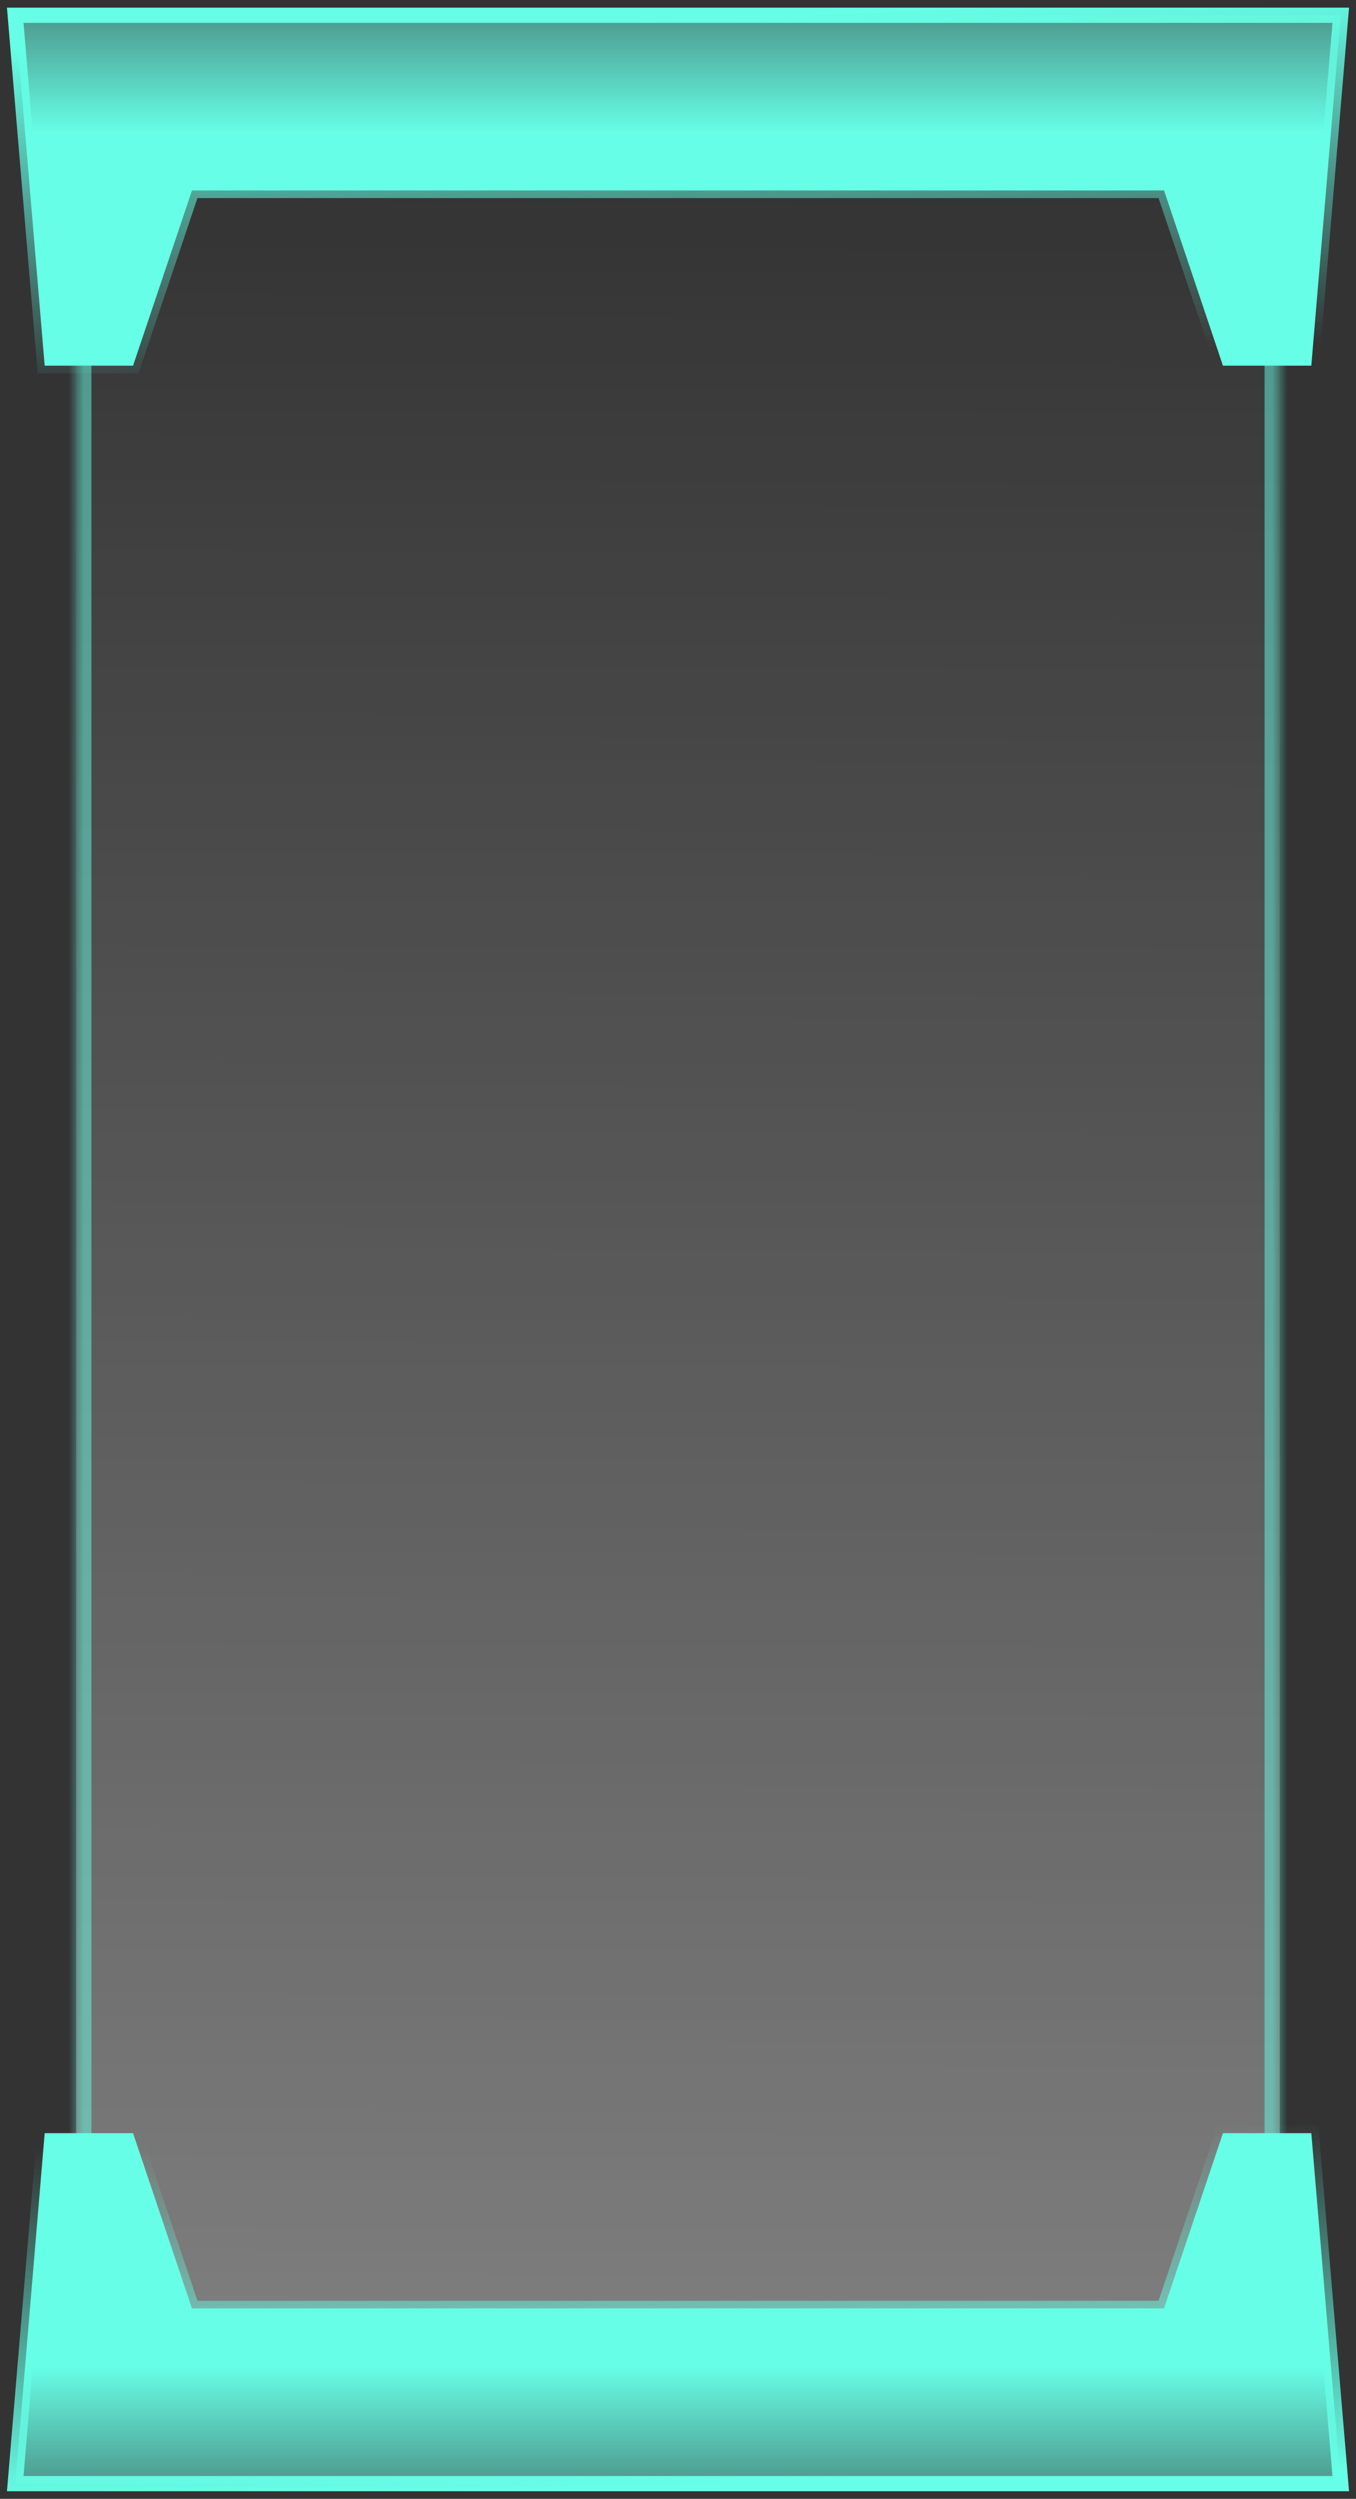 <svg width="89" height="164" viewBox="0 0 89 164" fill="none" xmlns="http://www.w3.org/2000/svg">
<rect x="0" y="0" width="89" height="164" fill="#333333" stroke="none"/>
<mask id="path-1-inside-1_1732_24146" fill="white">
<path d="M5 153L5 11H84L84 153H5Z"/>
</mask>
<path d="M5 153L5 11H84L84 153H5Z" fill="url(#paint0_linear_1732_24146)" fill-opacity="0.8"/>
<path d="M5 153H4V154H5V153ZM5 11V10H4V11H5ZM84 11H85V10H84V11ZM84 153V154H85V153H84ZM6 153L6 11H4L4 153H6ZM5 12H84V10H5V12ZM83 11L83 153H85L85 11H83ZM84 152H5V154H84V152Z" fill="#66FEE6" fill-opacity="0.5" mask="url(#path-1-inside-1_1732_24146)"/>
<path d="M76.4 12.5L80.267 24H86.067L88 1L1 1L2.933 24H8.733L12.6 12.5L76.4 12.5Z" fill="url(#paint1_linear_1732_24146)" stroke="url(#paint2_linear_1732_24146)"/>
<path d="M12.6 151.5L8.733 140H2.933L1 163H88L86.067 140H80.267L76.4 151.5H12.6Z" fill="url(#paint3_linear_1732_24146)" stroke="url(#paint4_linear_1732_24146)"/>
<defs>
<linearGradient id="paint0_linear_1732_24146" x1="48.5" y1="198" x2="49" y2="11" gradientUnits="userSpaceOnUse">
<stop stop-color="white" stop-opacity="0.6"/>
<stop offset="1" stop-color="white" stop-opacity="0"/>
<stop offset="1" stop-color="white" stop-opacity="0"/>
</linearGradient>
<linearGradient id="paint1_linear_1732_24146" x1="43.533" y1="8.667" x2="43.533" y2="-6.667" gradientUnits="userSpaceOnUse">
<stop stop-color="#66FEE6"/>
<stop offset="1" stop-color="#66FEE6" stop-opacity="0"/>
</linearGradient>
<linearGradient id="paint2_linear_1732_24146" x1="52" y1="1" x2="53" y2="24" gradientUnits="userSpaceOnUse">
<stop stop-color="#66FEE6"/>
<stop offset="1" stop-color="#66FEE6" stop-opacity="0"/>
</linearGradient>
<linearGradient id="paint3_linear_1732_24146" x1="45.467" y1="155.333" x2="45.467" y2="170.667" gradientUnits="userSpaceOnUse">
<stop stop-color="#66FEE6"/>
<stop offset="1" stop-color="#66FEE6" stop-opacity="0"/>
</linearGradient>
<linearGradient id="paint4_linear_1732_24146" x1="47" y1="163" x2="46.5" y2="140" gradientUnits="userSpaceOnUse">
<stop stop-color="#66FEE6"/>
<stop offset="1" stop-color="#66FEE6" stop-opacity="0"/>
</linearGradient>
</defs>
</svg>
